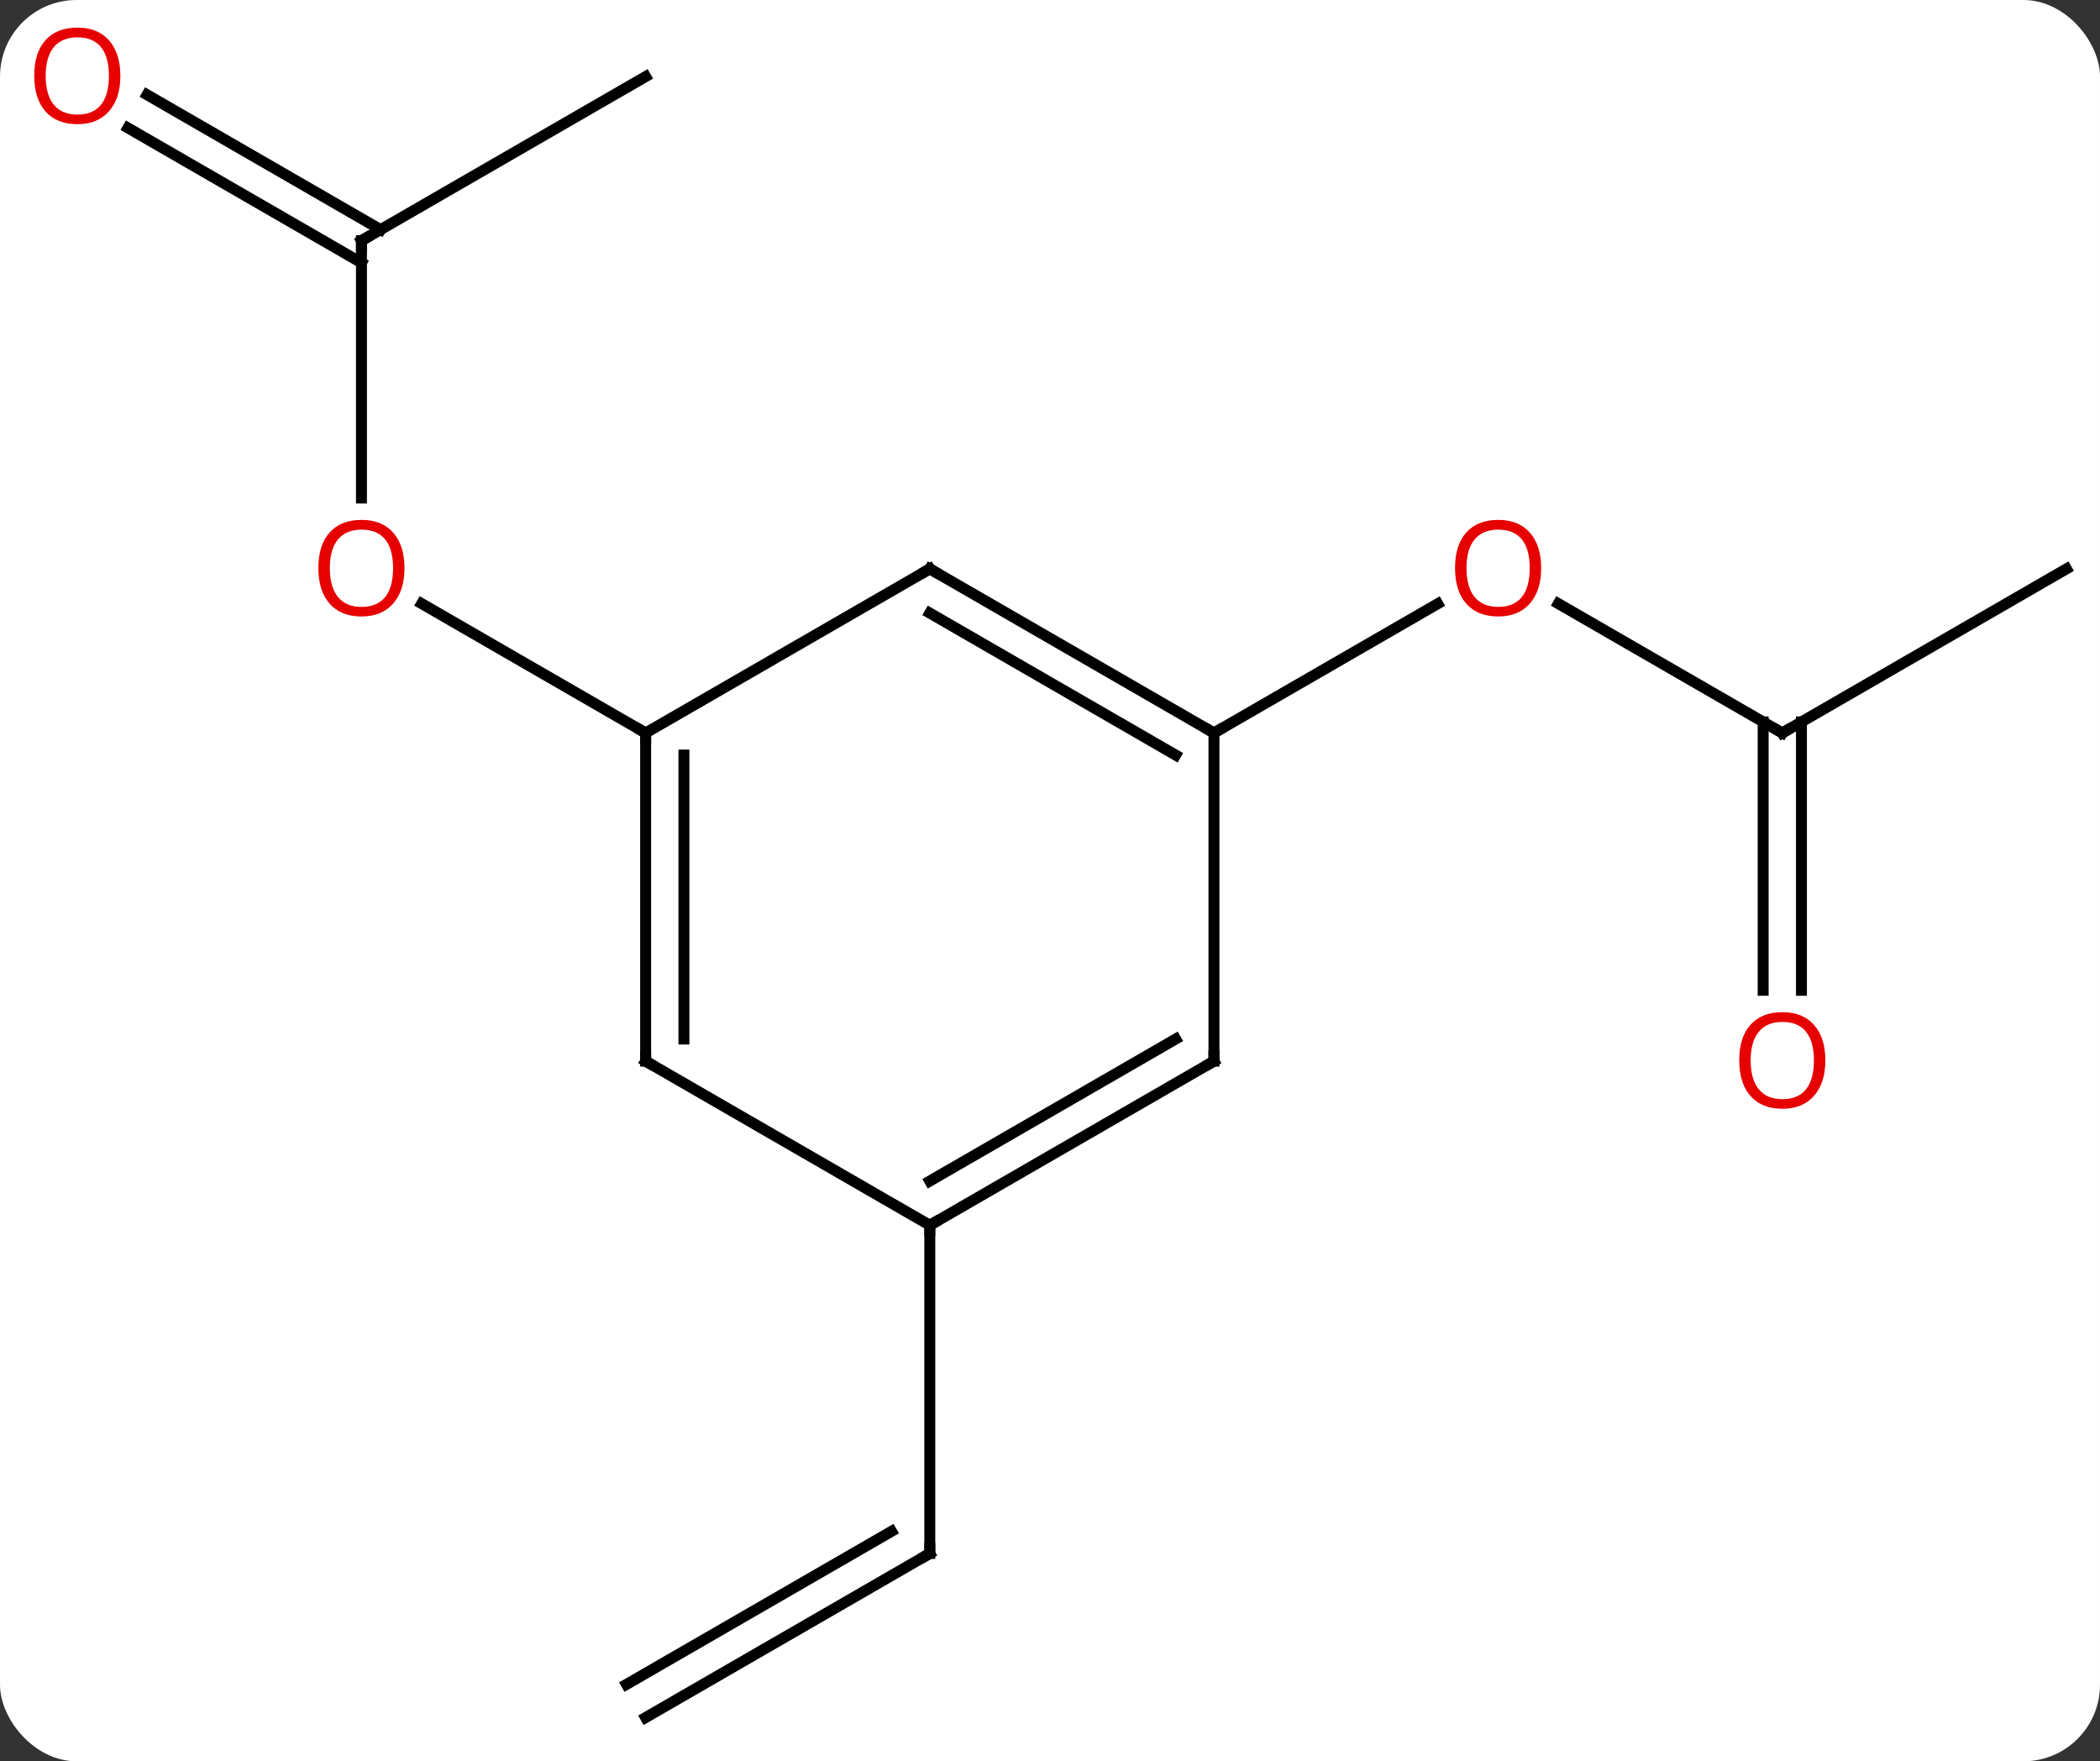 <svg width="192" viewBox="0 0 192 161" style="fill-opacity:1; color-rendering:auto; color-interpolation:auto; text-rendering:auto; stroke:black; stroke-linecap:square; stroke-miterlimit:10; shape-rendering:auto; stroke-opacity:1; fill:black; stroke-dasharray:none; font-weight:normal; stroke-width:1; font-family:'Open Sans'; font-style:normal; stroke-linejoin:miter; font-size:12; stroke-dashoffset:0; image-rendering:auto;" height="161" class="cas-substance-image" xmlns:xlink="http://www.w3.org/1999/xlink" xmlns="http://www.w3.org/2000/svg"><rect x="0" y="0" width="192" height="161" fill="#333333" stroke="none"/><svg class="cas-substance-single-component"><rect y="0" x="0" width="192" stroke="none" ry="7" rx="7" height="161" fill="white" class="cas-substance-group"/><svg y="0" x="0" width="192" viewBox="0 0 192 161" style="fill:black;" height="161" class="cas-substance-single-component-image"><svg><g><g transform="translate(98,82)" style="text-rendering:geometricPrecision; color-rendering:optimizeQuality; color-interpolation:linearRGB; stroke-linecap:butt; image-rendering:optimizeQuality;"><line y2="-15" y1="-26.822" x2="64.953" x1="44.476" style="fill:none;"/><line y2="-15" y1="-26.811" x2="12.99" x1="33.447" style="fill:none;"/><line y2="-30" y1="-15" x2="90.933" x1="64.953" style="fill:none;"/><line y2="8.523" y1="-16.01" x2="63.203" x1="63.203" style="fill:none;"/><line y2="8.523" y1="-16.01" x2="66.703" x1="66.703" style="fill:none;"/><line y2="-60" y1="-36.477" x2="-64.953" x1="-64.953" style="fill:none;"/><line y2="-15" y1="-26.822" x2="-38.97" x1="-59.447" style="fill:none;"/><line y2="-75" y1="-60" x2="-38.97" x1="-64.953" style="fill:none;"/><line y2="-73.337" y1="-61.01" x2="-84.553" x1="-63.203" style="fill:none;"/><line y2="-70.306" y1="-57.979" x2="-86.303" x1="-64.953" style="fill:none;"/><line y2="75" y1="60" x2="-38.97" x1="-12.99" style="fill:none;"/><line y2="71.969" y1="57.979" x2="-40.72" x1="-16.49" style="fill:none;"/><line y2="30" y1="60" x2="-12.99" x1="-12.99" style="fill:none;"/><line y2="-30" y1="-15" x2="-12.99" x1="12.99" style="fill:none;"/><line y2="-25.959" y1="-12.979" x2="-12.99" x1="9.49" style="fill:none;"/><line y2="15" y1="-15" x2="12.99" x1="12.99" style="fill:none;"/><line y2="-15" y1="-30" x2="-38.97" x1="-12.99" style="fill:none;"/><line y2="30" y1="15" x2="-12.99" x1="12.99" style="fill:none;"/><line y2="25.959" y1="12.979" x2="-12.99" x1="9.49" style="fill:none;"/><line y2="15" y1="-15" x2="-38.97" x1="-38.97" style="fill:none;"/><line y2="12.979" y1="-12.979" x2="-35.47" x1="-35.47" style="fill:none;"/><line y2="15" y1="30" x2="-38.97" x1="-12.99" style="fill:none;"/></g><g transform="translate(98,82)" style="fill:rgb(230,0,0); text-rendering:geometricPrecision; color-rendering:optimizeQuality; image-rendering:optimizeQuality; font-family:'Open Sans'; stroke:rgb(230,0,0); color-interpolation:linearRGB;"><path style="stroke:none;" d="M42.907 -30.07 Q42.907 -28.008 41.868 -26.828 Q40.829 -25.648 38.986 -25.648 Q37.095 -25.648 36.064 -26.812 Q35.032 -27.977 35.032 -30.086 Q35.032 -32.18 36.064 -33.328 Q37.095 -34.477 38.986 -34.477 Q40.845 -34.477 41.876 -33.305 Q42.907 -32.133 42.907 -30.07 ZM36.079 -30.07 Q36.079 -28.336 36.822 -27.43 Q37.564 -26.523 38.986 -26.523 Q40.407 -26.523 41.134 -27.422 Q41.861 -28.32 41.861 -30.07 Q41.861 -31.805 41.134 -32.695 Q40.407 -33.586 38.986 -33.586 Q37.564 -33.586 36.822 -32.688 Q36.079 -31.789 36.079 -30.07 Z"/></g><g transform="translate(98,82)" style="stroke-linecap:butt; text-rendering:geometricPrecision; color-rendering:optimizeQuality; image-rendering:optimizeQuality; font-family:'Open Sans'; color-interpolation:linearRGB; stroke-miterlimit:5;"><path style="fill:none;" d="M64.52 -15.25 L64.953 -15 L65.386 -15.25"/><path style="fill:rgb(230,0,0); stroke:none;" d="M68.891 14.93 Q68.891 16.992 67.851 18.172 Q66.812 19.352 64.969 19.352 Q63.078 19.352 62.047 18.188 Q61.016 17.023 61.016 14.914 Q61.016 12.82 62.047 11.672 Q63.078 10.523 64.969 10.523 Q66.828 10.523 67.859 11.695 Q68.891 12.867 68.891 14.93 ZM62.062 14.93 Q62.062 16.664 62.805 17.57 Q63.547 18.477 64.969 18.477 Q66.391 18.477 67.117 17.578 Q67.844 16.68 67.844 14.93 Q67.844 13.195 67.117 12.305 Q66.391 11.414 64.969 11.414 Q63.547 11.414 62.805 12.312 Q62.062 13.211 62.062 14.93 Z"/><path style="fill:rgb(230,0,0); stroke:none;" d="M-61.016 -30.07 Q-61.016 -28.008 -62.055 -26.828 Q-63.094 -25.648 -64.937 -25.648 Q-66.828 -25.648 -67.859 -26.812 Q-68.891 -27.977 -68.891 -30.086 Q-68.891 -32.18 -67.859 -33.328 Q-66.828 -34.477 -64.937 -34.477 Q-63.078 -34.477 -62.047 -33.305 Q-61.016 -32.133 -61.016 -30.07 ZM-67.844 -30.07 Q-67.844 -28.336 -67.101 -27.43 Q-66.359 -26.523 -64.937 -26.523 Q-63.516 -26.523 -62.789 -27.422 Q-62.062 -28.32 -62.062 -30.07 Q-62.062 -31.805 -62.789 -32.695 Q-63.516 -33.586 -64.937 -33.586 Q-66.359 -33.586 -67.101 -32.688 Q-67.844 -31.789 -67.844 -30.07 Z"/><path style="fill:none;" d="M-64.953 -59.5 L-64.953 -60 L-64.52 -60.25"/><path style="fill:rgb(230,0,0); stroke:none;" d="M-86.996 -75.07 Q-86.996 -73.008 -88.035 -71.828 Q-89.074 -70.648 -90.917 -70.648 Q-92.808 -70.648 -93.839 -71.812 Q-94.871 -72.977 -94.871 -75.086 Q-94.871 -77.18 -93.839 -78.328 Q-92.808 -79.477 -90.917 -79.477 Q-89.058 -79.477 -88.027 -78.305 Q-86.996 -77.133 -86.996 -75.07 ZM-93.824 -75.07 Q-93.824 -73.336 -93.081 -72.43 Q-92.339 -71.523 -90.917 -71.523 Q-89.496 -71.523 -88.769 -72.422 Q-88.042 -73.32 -88.042 -75.07 Q-88.042 -76.805 -88.769 -77.695 Q-89.496 -78.586 -90.917 -78.586 Q-92.339 -78.586 -93.081 -77.688 Q-93.824 -76.789 -93.824 -75.07 Z"/><path style="fill:none;" d="M-13.423 60.25 L-12.99 60 L-12.99 59.5"/><path style="fill:none;" d="M12.557 -15.25 L12.99 -15 L13.423 -15.25"/><path style="fill:none;" d="M-12.557 -29.75 L-12.99 -30 L-13.423 -29.75"/><path style="fill:none;" d="M12.99 14.5 L12.99 15 L12.557 15.25"/><path style="fill:none;" d="M-38.97 -14.5 L-38.97 -15 L-39.403 -15.25"/><path style="fill:none;" d="M-12.557 29.75 L-12.99 30 L-12.99 30.5"/><path style="fill:none;" d="M-38.97 14.5 L-38.97 15 L-38.537 15.25"/></g></g></svg></svg></svg></svg>